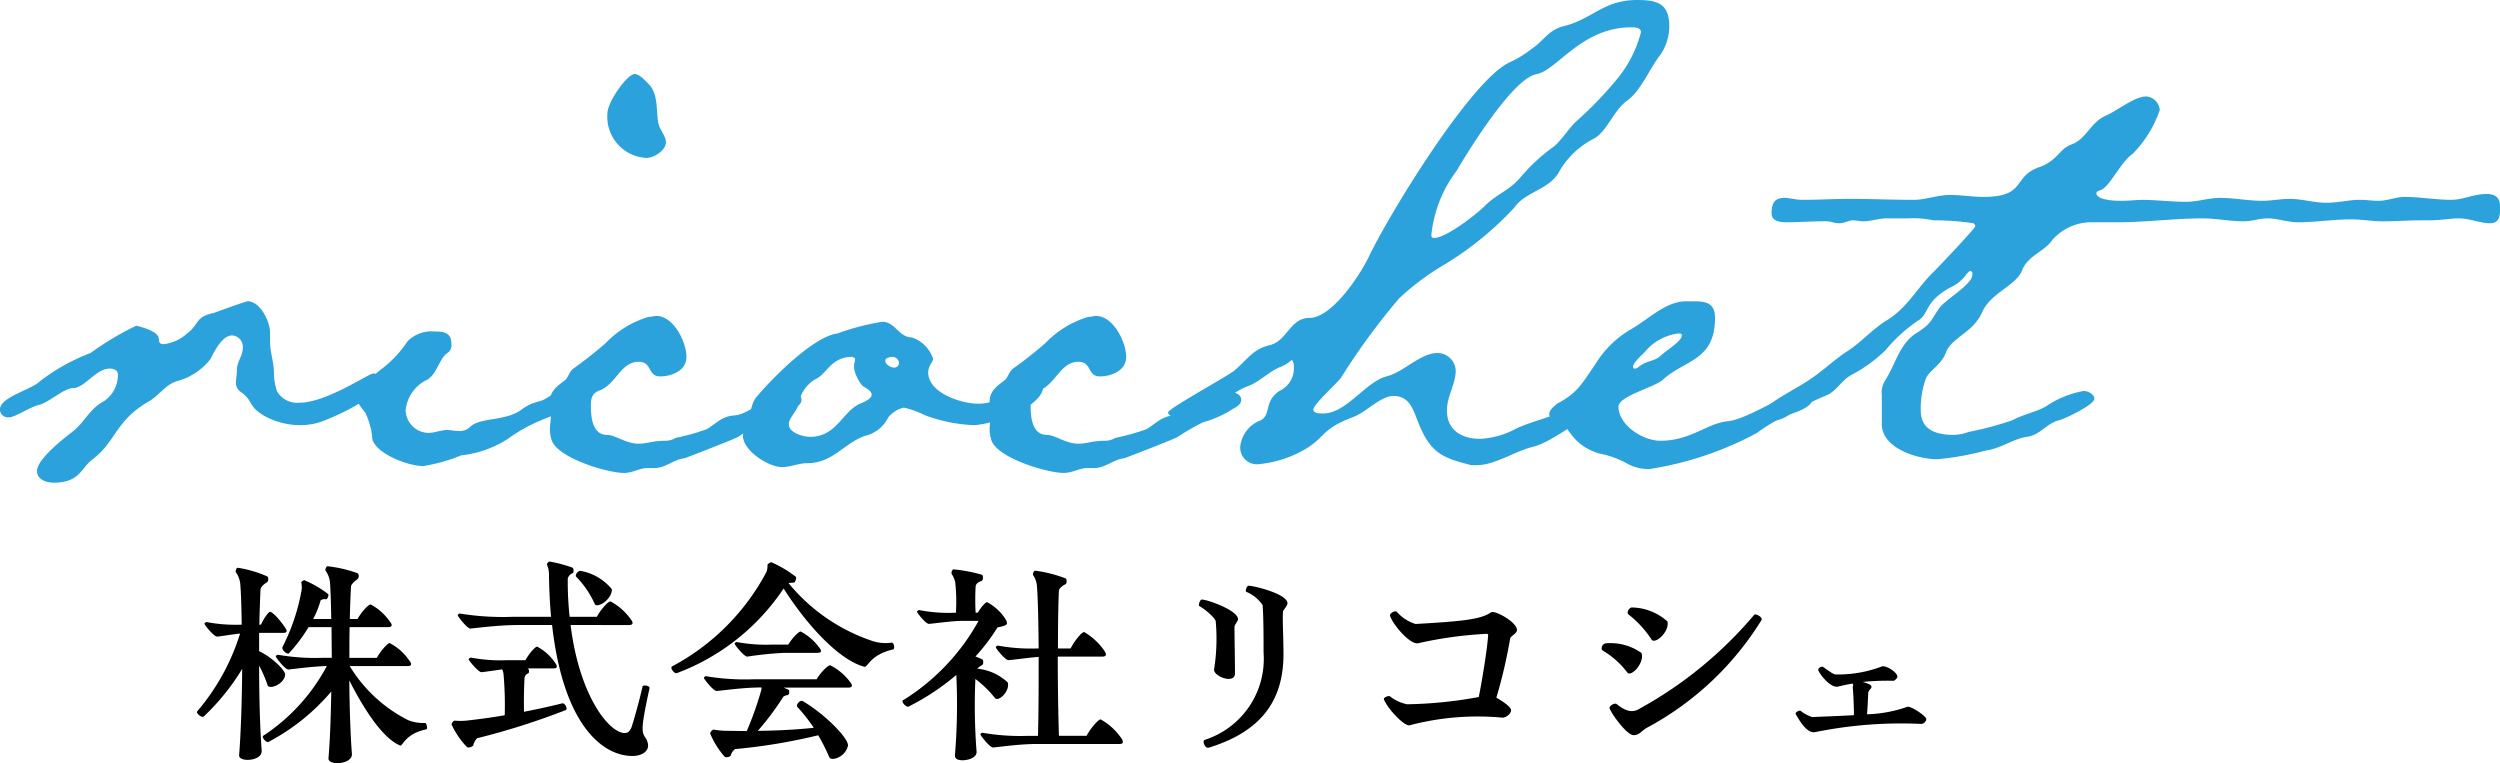 <svg id="logo" xmlns="http://www.w3.org/2000/svg" width="153.78" height="46.937" viewBox="0 0 153.78 46.937">
  <path id="パス_46177" data-name="パス 46177" d="M175.379,116.451a14.376,14.376,0,0,1-3.419,1.8,4.117,4.117,0,0,1-1.2.18,4.607,4.607,0,0,1-2.159-.54c-1.08-.6-.72-.96-1.5-1.5a.665.665,0,0,1-.3-.6c0-.239.059-.479.059-.779,0-.48.36-.84.36-1.319a.7.7,0,0,0-.659-.78c-.6,0-1.081.96-1.32,1.439a3.825,3.825,0,0,1-2.1,1.38c-.72.24-1.08.9-1.74,1.26-2.039,1.2-1.98,2.458-3.419,3.539-.72.539-.78,1.439-2.4,1.439-.42,0-1.02-.179-1.02-.72,0-.72,1.62-1.98,2.159-2.4.72-.539,1.02-1.319,1.8-1.8a1.944,1.944,0,0,0,1.019-1.739c0-.241-.24-.36-.48-.36-.9,0-1.559,1.2-2.279,1.2-.54,0-1.439.84-2.039,1.019-.6.12-1.5.78-1.92.78a.49.49,0,0,1-.539-.48c0-.78,1.919-1.2,2.459-1.74a12.234,12.234,0,0,1,3.119-1.74,17.439,17.439,0,0,1,2.819-1.679c.419.12,1.38.36,1.38.84,0,.24.12.3.3.3a2.648,2.648,0,0,0,1.439-.66c.78-.6.48-1.019,1.62-1.259.36-.121,1.98-.721,2.1-.721.779,0,1.379,1.26,1.379,1.92v.539c0,.72.24,1.26.24,1.98a3.69,3.69,0,0,0,.18,1.08,1.422,1.422,0,0,0,1.38.72c1.679,0,4.259-1.8,4.558-1.8a.58.58,0,0,1,.54.539.864.864,0,0,1-.42.66" transform="translate(-152.286 -92.279)" fill="#2ca2dc"/>
  <path id="パス_46178" data-name="パス 46178" d="M185.034,118.473a9.833,9.833,0,0,0-2.039,1.14,6.627,6.627,0,0,1-2.879,1.02,10.449,10.449,0,0,1-2.339.659c-.9,0-2.819-.72-3.119-1.619a4.63,4.63,0,0,0-.42-1.62c-.179-.3-.54-.6-.54-.96,0-.42,1.2-1.559,1.56-1.8a6.97,6.97,0,0,0,1.559-1.679,2.086,2.086,0,0,1,1.679-.6c.54,0,1.02.06,1.02.78a.583.583,0,0,1-.241.539c-.539.36-.659,1.38-1.318,1.68a2.336,2.336,0,0,0-1.26,1.859,1.437,1.437,0,0,0,1.379,1.38c.42,0,.78-.179,1.2-.179.18,0,.42.059.66.059a.919.919,0,0,0,.78-.3c.659-.539,2.159-.3,3.119-1.019.72-.54,1.14-.419,1.559-.72a2.089,2.089,0,0,1,1.02-.36c.24,0,.6.059.6.36,0,.72-1.439,1.139-1.98,1.379m6.478-16.135a2.534,2.534,0,0,1-2.4-2.759c0-.66,1.2-2.4,1.679-2.4.3,0,.659.42.9.66.539.6.419,1.559.539,2.279.06.48.48.84.48,1.26,0,.48-.72.96-1.2.96" transform="translate(-151.747 -92.623)" fill="#2ca2dc"/>
  <path id="パス_46179" data-name="パス 46179" d="M200.276,117.389a6.518,6.518,0,0,1-1.86.84,13.309,13.309,0,0,0-1.559.9c-.179.12-3.119,1.26-3.3,1.319-.659.06-1.14.6-1.859.6h-.42c-.48,0-.9.3-1.439.3-1.02,0-4.019-.9-4.439-1.98a2.165,2.165,0,0,1-.12-.659c0-.3.061-.6.061-.96,0-.24-.061-.48-.061-.78,0-.6.36-.9.84-1.26.3-.179.3-.539.6-.779a25.182,25.182,0,0,0,1.98-1.559,6.085,6.085,0,0,1,2.639-1.62c.18,0,.361-.06.48-.06,1.081,0,1.86,1.62,1.86,2.52,0,.84-.9,1.2-1.619,1.2-.78,0-.481-.9-1.32-.9-1.08,0-1.379,1.32-2.339,1.74-.361.12-.6.3-.6.9,0,.72.059,1.86,1.019,1.86.48,0,1.14.539,1.919.539.54,0,.84-.18,1.62-.18a1.212,1.212,0,0,0,.66-.179,13.368,13.368,0,0,0,1.919-.539c.6-.361.9-.78,1.679-.841,1.02-.059,2.159-1.439,3.419-1.439.3,0,.72.12.72.48,0,.241-.24.42-.48.54" transform="translate(-151.454 -92.257)" fill="#2ca2dc"/>
  <path id="パス_46180" data-name="パス 46180" d="M211.019,118.4a9.854,9.854,0,0,1-2.939-.6,5.879,5.879,0,0,0-1.319-.48,1.77,1.77,0,0,0-.96.6,2.1,2.1,0,0,1-1.439,1.14c-1.319.479-1.98,1.679-3.539,1.679-.54,0-1.02.24-1.559.24-.84,0-2.4-1.019-2.4-1.919a.97.97,0,0,1,.18-.54c.3-.54.24-1.379.659-1.859.9-1.08,3.48-3.719,4.978-3.9a14.337,14.337,0,0,1,2.76-.72c.779,0,1.02.96,1.8.96a2.062,2.062,0,0,1,1.319,1.319c0,.179-.3.419-.3.839,0,1.261,2.039,1.921,3.058,1.921,1.68,0,2.88-1.381,3.78-1.381.179,0,.24.18.24.3,0,1.319-3.24,2.4-4.319,2.4m-6.838-2.458a2.418,2.418,0,0,1-.48-1.02v-.24c0-.12.06-.18.06-.36,0-.06-.18-.121-.18-.121-1.319,0-1.559,1.081-2.279,1.381a2.151,2.151,0,0,0-1.02,1.559c-.12.419-.6.839-.6,1.2,0,.539.9.779,1.319.779,1.62,0,1.98-1.559,3.059-2.038.18-.062.72-.3.72-.54,0-.3-.419-.42-.6-.6m1.86-1.741c-.12,0-.42.06-.42.241,0,.24.36.42.54.42a.284.284,0,0,0,.3-.3.4.4,0,0,0-.42-.361" transform="translate(-151.163 -92.248)" fill="#2ca2dc"/>
  <path id="パス_46181" data-name="パス 46181" d="M226.66,117.389a6.517,6.517,0,0,1-1.86.84,13.309,13.309,0,0,0-1.559.9c-.179.12-3.119,1.26-3.3,1.319-.659.06-1.14.6-1.859.6h-.42c-.48,0-.9.3-1.439.3-1.02,0-4.019-.9-4.439-1.98a2.165,2.165,0,0,1-.12-.659c0-.3.06-.6.06-.96,0-.24-.06-.48-.06-.78,0-.6.36-.9.84-1.26.3-.179.3-.539.6-.779a25.173,25.173,0,0,0,1.98-1.559,6.086,6.086,0,0,1,2.639-1.62c.18,0,.361-.06.48-.06,1.081,0,1.86,1.62,1.86,2.52,0,.84-.9,1.2-1.619,1.2-.78,0-.481-.9-1.32-.9-1.08,0-1.379,1.32-2.339,1.74-.361.12-.6.3-.6.9,0,.72.059,1.86,1.019,1.86.48,0,1.14.539,1.919.539.54,0,.84-.18,1.62-.18a1.212,1.212,0,0,0,.66-.179,13.367,13.367,0,0,0,1.919-.539c.6-.361.9-.78,1.679-.841,1.02-.059,2.159-1.439,3.419-1.439.3,0,.72.12.72.48,0,.241-.24.42-.48.54" transform="translate(-150.79 -92.257)" fill="#2ca2dc"/>
  <path id="パス_46182" data-name="パス 46182" d="M252.66,96.093c-.659.84-1.2,2.22-2.039,2.819s-1.26,1.919-2.039,2.34a5.15,5.15,0,0,0-2.22,2.159c-.66,1.021-2.039,1.14-2.7,2.1a19.943,19.943,0,0,1-4.259,3.478,15.648,15.648,0,0,0-2.819,2.1,41.38,41.38,0,0,0-3.6,4.918c-.3.361-1.679,1.62-1.679,1.92,0,.241.419.241.6.241,1.439,0,2.579-1.921,3.9-2.281,1.019-.24,2.1-1.439,3.119-1.439a1.128,1.128,0,0,1,1.14,1.08c0,.841-.54,1.56-.54,2.459,0,1.2.9,1.741,2.039,1.741a5.236,5.236,0,0,0,2.28-.661c1.08-.48,2.159-.659,3.239-1.259a15.917,15.917,0,0,1,2.4-1.02c.3,0,.72.18.72.54a.393.393,0,0,1-.24.3,5.207,5.207,0,0,1-1.919.96c-1.08.36-1.98,1.26-3.179,1.62-1.08.24-2.4,1.14-3.479,1.14h-.36c-1.62-.42-2.4-.659-3.119-2.28-.42-.9-.54-1.979-1.68-1.979-.779,0-1.679,1.019-2.519,1.319-1.919.721-1.679,1.259-2.939,1.979a7.048,7.048,0,0,1-2.819.9,1.024,1.024,0,0,1-1.139-1.08,1.948,1.948,0,0,1,1.259-1.62c.66-.36.18-1.139,1.14-1.8a1.533,1.533,0,0,0,.9-1.5.7.7,0,0,0-.12-.419,2.474,2.474,0,0,1-.66.419c-.78.3-1.26.9-2.039,1.2-1.02.36-1.74,1.259-2.759,1.68a3.656,3.656,0,0,1-1.32.359c-.24,0-.84-.18-.84-.42s3.539-2.159,4.079-2.579c.779-.659,1.139-1.319,2.159-1.559,1.08-.24,1.26-1.679,2.459-1.679,1.379,0,3.119-2.639,3.659-3.779,1.2-2.518,6.237-10.8,8.637-11.935a6.558,6.558,0,0,0,1.379-.841c.72-.48,1.02-1.14,1.919-1.38,1.8-.419,2.459-1.619,4.559-1.619,1.2,0,1.98.179,1.98,1.619a3.128,3.128,0,0,1-.54,1.74m-1.8-1.679c-3.059,0-4.558,2.639-5.818,2.879-1.439.241-4.139,4.62-4.919,5.939a7.891,7.891,0,0,0-1.559,3.958.159.159,0,0,0,.18.179c.72,0,2.578-1.439,3.119-1.979.78-.78,1.5-.9,2.279-1.86a11.212,11.212,0,0,1,1.98-1.8c.48-.42.84-1.02,1.319-1.5a23.24,23.24,0,0,0,2.4-2.459,7.542,7.542,0,0,0,1.619-3.058c0-.3-.419-.3-.6-.3" transform="translate(-150.52 -92.734)" fill="#2ca2dc"/>
  <path id="パス_46183" data-name="パス 46183" d="M259.818,117.83a11.047,11.047,0,0,0-1.8,1.08,20.447,20.447,0,0,1-6.6,2.219,2.658,2.658,0,0,1-1.32-.3,5.855,5.855,0,0,0-1.8-.66c-1.8-.538-1.919-1.919-2.458-1.919a.544.544,0,0,1-.6-.479c0-.3.3-.481.481-.659,1.26-.66,1.5-1.2,2.338-2.4a6.225,6.225,0,0,1,2.28-2.219c1.02-.6,2.1-1.679,3.3-1.679h.541c.719,0,1.258.12,1.258,1.02,0,2.638-1.859,2.578-3.178,3.778-.481.48-2.759,1.02-2.759,1.679,0,1.14,1.5,2.1,2.578,2.1,1.86,0,2.879-1.08,4.14-1.2s3.717-1.86,4.677-1.86a.491.491,0,0,1,.54.481c0,.539-1.2.9-1.62,1.019m-6.657-5.039a3.207,3.207,0,0,0-2.04,1.139c-.18.18-.72.661-.72.9,0,.062,0,.121.121.121s.3-.18.418-.241c.36-.24.84-.24,1.14-.539s1.32-.9,1.32-1.26c0-.12-.121-.12-.24-.12" transform="translate(-149.944 -92.279)" fill="#2ca2dc"/>
  <path id="パス_46184" data-name="パス 46184" d="M302.8,106.324c-.6,0-1.26-.3-1.919-.3-.6,0-1.14.12-1.86.12h-.48c-.78,0-1.559.059-2.339.059-.66,0-1.319-.12-1.98-.12-1.08,0-2.159.179-3.239.179-.659,0-1.26-.239-1.86-.239-.539,0-.96.179-1.5.179-.84,0-1.68-.179-2.52-.179-1.739,0-3.479.239-5.218.239H278.21a3.19,3.19,0,0,0-2.34,1.081c-.48.72-1.5.96-1.859,1.859-.361.961-1.92,1.38-2.459,2.579-.54,1.26-1.86,1.559-2.22,2.459-.3.84-1.079,1.139-1.26,1.679a5.353,5.353,0,0,0-.3,1.919c0,1.2.96,1.5,1.979,1.5a2.721,2.721,0,0,0,.961-.179,19.838,19.838,0,0,0,2.7-.721c.66-.36,1.38-.479,2.04-.839a6.035,6.035,0,0,1,2.339-.961c.24,0,.66.18.66.48,0,.36-1.74,1.2-2.159,1.319-.78.18-1.14.9-1.98,1.02s-1.62.72-2.519.84a17.47,17.47,0,0,1-3,.54c-1.2,0-3.418-.66-3.418-2.159v-1.8a1.343,1.343,0,0,1,.179-.84c.66-1.02.9-2.279,1.919-2.939.96-.6.9-.779,1.439-1.559.36-.48,1.5-1.139,1.92-1.739a.707.707,0,0,0,.12-.42c0-.06-.06-.12-.18-.12l-.179.179a2.4,2.4,0,0,1-1.02.84c-1.62.9-1.26,1.62-1.98,2.04a9.4,9.4,0,0,0-1.979,1.8,8.958,8.958,0,0,1-2.16,1.559c-.6.36-.9,1.02-1.559,1.26a13.9,13.9,0,0,0-2.1,1.08,2.314,2.314,0,0,1-1.2.48c-.24,0-.6-.179-.6-.48,0-.48,2.4-1.679,2.879-2.039.841-.54,1.56-1.26,2.4-1.8s1.559-1.38,2.458-1.92c1.26-.779,1.86-2.039,2.88-3,.3-.3,2.519-2.64,2.519-2.759,0-.06-.059-.12-.12-.18a16.362,16.362,0,0,0-2.459-.179,6.094,6.094,0,0,0-1.559-.12h-1.319c-.48,0-.96.179-1.439.179-.24,0-.42-.059-.66-.059-.179,0-.539.179-.779.179-.48,0-.42-.12-.9-.12-.84,0-1.62.059-2.4.059-.36,0-.9-.059-.9-.539,0-.539.12-.96.78-.96.36,0,.72.12,1.079.12,1.02,0,1.98-.059,3-.059,1.26,0,2.579.059,3.9.059.72,0,1.439-.3,2.22-.3.659,0,1.38.12,2.039.12,2.64,0,1.8-1.2,3.36-1.8,1.259-.42,1.259-1.139,2.1-1.439s1.14-1.319,2.04-1.74c.72-.3,1.8-1.2,2.519-1.2a.9.9,0,0,1,.84.84,7.061,7.061,0,0,1-1.679,2.7c-.72.48-1.439,2.1-1.98,2.22-.059.059-.24.059-.24.18,0,.36.78.479,1.5.479.539,0,1.08-.059,1.259-.059.9,0,1.86.12,2.76.12.72,0,1.379-.24,2.1-.24.84,0,1.739.179,2.578.179.6,0,1.14-.119,1.679-.119.78,0,1.5.239,2.28.239.72,0,1.379-.179,2.039-.179.419,0,.779.059,1.14.059.6,0,1.08-.24,1.619-.24.96,0,1.919.18,2.88.18.72,0,1.379-.36,2.159-.36.419,0,.84.12.84.779,0,.481,0,1.02-.6,1.02" transform="translate(-149.622 -92.589)" fill="#2ca2dc"/>
  <path id="パス_46185" data-name="パス 46185" d="M168.082,138.052c.057.663-1.44.735-1.383.274.115-1.483.172-3.444.187-5.3a13.986,13.986,0,0,1-2.363,2.925c-.115.1-.417-.159-.417-.259a.086.086,0,0,1,.014-.057,13.507,13.507,0,0,0,2.637-4.785c-.547.057-1.095.159-1.413.188-.187.014-.778-.721-.778-.792,0-.043.1-.116.145-.1a9.506,9.506,0,0,0,2.089.159h.057c-.014-1.081-.043-1.96-.086-2.479a1.5,1.5,0,0,0-.274-.749c-.043-.057.029-.274.115-.274a7.1,7.1,0,0,1,1.816.533c.073.03.1.274-.014.361-.2.115-.389.3-.4.433-.029.634-.057,1.383-.072,2.175h.1c.173-.39.461-.792.562-.792.13,0,.562.433.908.951.144.2.172.345-.1.345h-1.483v1.125c.821.389,1.628,1.2,1.6,1.455-.057.577-.98.937-1.081.635a7.8,7.8,0,0,0-.519-1.2c0,1.989.057,3.962.158,5.231m10.174-1.44c0,.057-.014.115-.057.129-1.311.274-1.441,1.052-1.6.994-1.024-.418-2.162-2.1-3.128-4.006.014,1.744.072,3.4.159,4.5.043.39-.461.591-.893.591-.3,0-.563-.1-.548-.3.1-1.167.145-2.622.173-4.107a13.068,13.068,0,0,1-3.862,3.1c-.145.072-.433-.3-.331-.374a11.671,11.671,0,0,0,3.919-4.295c-.923.029-1.931.173-2.363.216-.188.014-.778-.735-.778-.807,0-.044.1-.116.144-.1a13.2,13.2,0,0,0,2.71.187h.591c0-.663-.014-1.3-.014-1.888h-1.413a10.191,10.191,0,0,1-1.21,1.615c-.087.087-.476-.2-.39-.4a12.413,12.413,0,0,0,1.182-3.561,1.587,1.587,0,0,0-.029-.389c-.014-.043.129-.172.2-.145a6.514,6.514,0,0,1,1.44.837c.087.072-.043.331-.115.331a.449.449,0,0,0-.332.057,6.226,6.226,0,0,1-.46,1.153h1.109c-.014-.951-.043-1.73-.072-2.191a1.534,1.534,0,0,0-.274-.778c-.043-.057.029-.274.115-.274a7.952,7.952,0,0,1,1.859.432.266.266,0,0,1-.014.361c-.2.145-.389.317-.4.461-.03.591-.057,1.268-.073,1.989h.476c.231-.418.663-.894.807-.894a3.359,3.359,0,0,1,1.168,1.038c.173.2.188.36-.1.36h-2.363c-.014.606-.014,1.239-.014,1.888h1.686c.231-.418.663-.908.792-.908a3.237,3.237,0,0,1,1.182,1.039c.187.215.2.374-.087.374H173.5a8.86,8.86,0,0,0,3.6,3.329,2.559,2.559,0,0,0,1.024.173c.072-.014.129.144.129.274" transform="translate(-151.989 -91.879)"/>
  <path id="パス_46186" data-name="パス 46186" d="M179.377,136.445c0-.073.115-.231.188-.231a3.956,3.956,0,0,0,.721,0c.748-.086,1.542-.188,2.363-.332a22.1,22.1,0,0,0-.073-2.522.839.839,0,0,0-.086-.3c-.5.072-.98.144-1.268.173-.188.013-.792-.722-.792-.794,0-.043.115-.115.159-.1a9.619,9.619,0,0,0,2.132.159h1.2c.216-.4.6-.836.721-.836a3.016,3.016,0,0,1,1.095.98c.158.216.187.36-.1.36h-1.6l.043.015c.073.028.087.259.014.288a.347.347,0,0,0-.23.331c-.03.547-.044,1.326-.03,2.032.764-.145,1.542-.318,2.363-.519.159-.029.347.36.2.417a44.121,44.121,0,0,1-5.447,1.729.937.937,0,0,0-.231.418c0,.1-.317.2-.389.13a4.909,4.909,0,0,1-.951-1.4m6.182-6.11h-2.1c-1.153,0-2.45.173-2.926.216-.187.014-.778-.749-.778-.821,0-.044.1-.116.145-.1a16.339,16.339,0,0,0,3.2.2H185.5c-.073-.792-.116-1.642-.13-2.579a1.426,1.426,0,0,0-.115-.606c-.043-.072.086-.215.145-.215a8.1,8.1,0,0,1,1.412.374c.1.057.086.318.014.345a.473.473,0,0,0-.3.332,20.27,20.27,0,0,0,.115,2.349h1.672c.231-.433.692-.951.836-.951a3.624,3.624,0,0,1,1.239,1.081c.173.216.188.375-.1.375H186.7c.547,4.409,2.392,6.643,3.329,6.643.2,0,.3-.1.417-.347.188-.576.49-1.671.678-2.507.029-.13.433-.058.433.072a.766.766,0,0,1-.03.159c-.5,2.291-.446,2.535-.274,2.839a.97.97,0,0,1,.216.547c0,.374-.389.648-.966.648-1.787,0-4.236-1.816-4.942-8.055m1.5-2.955c-.129-.1.086-.4.259-.374a3.226,3.226,0,0,1,1.917,1.124c.029.635-.923,1.211-1.053.908a5.721,5.721,0,0,0-1.124-1.658" transform="translate(-151.602 -91.886)"/>
  <path id="パス_46187" data-name="パス 46187" d="M206.273,131.689c0,.057-.015.129-.073.144-1.426.331-1.556,1.124-1.758,1.066-1.513-.4-3.458-2.449-4.971-4.813a13.644,13.644,0,0,1-6.557,5.2c-.129.057-.346-.188-.346-.332a.107.107,0,0,1,.029-.071,14.018,14.018,0,0,0,5.808-5.793.969.969,0,0,0,.072-.447c0-.058.173-.173.216-.173h.029a6.927,6.927,0,0,1,1.5.894c.072.056-.043.359-.116.359a2.222,2.222,0,0,0-.331.03,11.3,11.3,0,0,0,5.2,3.573,2.6,2.6,0,0,0,1.153.087c.086,0,.145.173.145.275m-2.724,2.132c.172.2.188.36-.1.36h-3.977l.3.13c.086.043.043.33-.043.33a.574.574,0,0,0-.274.1,16.521,16.521,0,0,1-1.571,2.1c1.066-.013,2.19-.056,3.444-.187a10.6,10.6,0,0,0-1.009-1.283c-.115-.129.159-.447.331-.36,1.413.836,2.825,2.306,2.781,2.737a1.069,1.069,0,0,1-.922.821c-.145,0-.2-.043-.245-.144a11.364,11.364,0,0,0-.663-1.312,35.347,35.347,0,0,1-5.116.85.716.716,0,0,0-.259.376c-.014.1-.317.172-.389.086a5.181,5.181,0,0,1-.88-1.413c-.029-.073.145-.259.216-.245a5.8,5.8,0,0,0,.721.072c.433,0,.864.014,1.311.014a19.914,19.914,0,0,0,.893-2.522.588.588,0,0,0,.014-.158h-.043c-1.037,0-2.233.173-2.709.216-.2.014-.792-.735-.792-.807,0-.043.1-.115.144-.1a14.368,14.368,0,0,0,2.868.188H201.5c.245-.418.692-.864.836-.864a3.462,3.462,0,0,1,1.211,1.009m-7.09-2.335c0-.043.1-.115.145-.1a9.792,9.792,0,0,0,2.118.157h1.038c.231-.388.635-.807.764-.807a3.316,3.316,0,0,1,1.124.967c.173.2.188.346-.1.346h-2.061a21.98,21.98,0,0,0-2.248.231c-.188.013-.778-.721-.778-.793" transform="translate(-151.27 -91.884)"/>
  <path id="パス_46188" data-name="パス 46188" d="M209.662,138.35a38.311,38.311,0,0,0,.086-4.957,14.636,14.636,0,0,1-2.939,1.945c-.116.058-.375-.2-.375-.33a.051.051,0,0,1,.014-.043,13.317,13.317,0,0,0,4.67-4.9h-.951c-.635,0-1.629.144-2.1.187-.188.015-.735-.677-.735-.748,0-.043.1-.115.144-.1a9.393,9.393,0,0,0,2.248.159,11.087,11.087,0,0,0-.043-1.873,1.492,1.492,0,0,0-.216-.505c-.043-.086.029-.287.116-.287a9.418,9.418,0,0,1,1.743.331c.073.029.1.317-.014.375-.245.086-.36.2-.374.344a15.084,15.084,0,0,0,0,1.615h.129c.188-.317.476-.649.577-.649a3.069,3.069,0,0,1,1.109,1.01c.159.259.159.374-.072.446a2.641,2.641,0,0,1-.4.1,11.914,11.914,0,0,1-1.354,1.788c.115.043.259.1.417.173.073.028.1.3-.014.36a1,1,0,0,0-.288.216,3.191,3.191,0,0,1,1.874.85c.144.547-.592,1.224-.793.95a6.611,6.611,0,0,0-1.2-1.167,36.937,36.937,0,0,0,.072,4.452c.043.361-.461.548-.864.548-.274,0-.476-.086-.461-.289m1.556-1.3c0-.043.1-.116.145-.1a13.7,13.7,0,0,0,2.795.188h.606c.043-1.456.043-3.228.043-4.857-.735.058-1.484.173-1.859.2-.188.013-.778-.721-.778-.792,0-.044.1-.116.144-.1a11.276,11.276,0,0,0,2.407.173h.086c-.014-1.6-.043-3-.1-3.747a1.4,1.4,0,0,0-.23-.749c-.058-.087.029-.288.115-.288a8.046,8.046,0,0,1,1.873.476c.073.03.1.3-.014.36-.23.115-.4.275-.4.418-.043.966-.057,2.219-.057,3.531h.778c.231-.461.677-1.009.836-1.009a3.841,3.841,0,0,1,1.211,1.109c.172.245.187.4-.1.4h-2.737c0,1.73.029,3.516.072,4.872h1.7c.244-.461.72-1.01.864-1.01a3.708,3.708,0,0,1,1.239,1.11.51.51,0,0,1,.129.274c0,.086-.057.129-.216.129h-5.086c-1.024,0-2.205.173-2.681.216-.188.014-.778-.734-.778-.807" transform="translate(-150.923 -91.875)"/>
  <path id="パス_46189" data-name="パス 46189" d="M225.158,133.008a12.193,12.193,0,0,0,.1-2.926c-.013-.2-.634-.749-1.008-.95-.029-.014-.029-.043-.029-.073,0-.129.1-.331.172-.331.347,0,2.234.663,2.234,1.211,0,.115-.216.346-.216.461,0,.98.029,1.945.029,2.867,0,.706-1.369.173-1.283-.259m-.576,4.351a5.23,5.23,0,0,0,3.617-5.374c0-.937,0-2.119-.057-2.912a2.24,2.24,0,0,0-1.009-.821c-.072-.043.029-.374.145-.374.317,0,2.392.5,2.392,1.081,0,.159-.245.39-.274.5-.043.5.029,1.5.029,2.709-.029,2.7-1.283,4.627-4.525,5.65a.4.4,0,0,1-.129.028c-.188,0-.361-.432-.188-.49" transform="translate(-150.474 -91.849)"/>
  <path id="パス_46190" data-name="パス 46190" d="M243.505,130.562c0,.217-.389.374-.418.52a30.735,30.735,0,0,1-.85,3.645c.4.217.907.577.907.764,0,.246-.345.477-.547.462a16.377,16.377,0,0,0-5.706.475h-.029c-.331,0-1.283-.98-1.542-1.6V134.8c0-.086.288-.232.389-.145a2.477,2.477,0,0,0,1.039.476,26.167,26.167,0,0,0,4.409-.447c.245-1.239.519-2.968.576-3.8.014-.056-.043-.086-.086-.086a24.718,24.718,0,0,0-4.208.576c-.5.13-1.6-1.182-1.744-1.7-.029-.086.173-.26.332-.26a.128.128,0,0,1,.1.044,2.539,2.539,0,0,0,1.138.734c3.069-.172,4.035-.3,4.655-.72.2-.145,1.585.591,1.585,1.095" transform="translate(-150.194 -91.81)"/>
  <path id="パス_46191" data-name="パス 46191" d="M249.97,133.191a5.277,5.277,0,0,0-1.513-1.355.146.146,0,0,1-.072-.145.312.312,0,0,1,.231-.3,3.285,3.285,0,0,1,2.22.592c.2.62-.635,1.483-.865,1.211m-1.095,2.205c-.057-.145.3-.376.433-.274.518.417.893.518,1.268.36a24.947,24.947,0,0,0,7.191-5.851c.086-.086.46.1.46.274a.106.106,0,0,1-.014.056,18.62,18.62,0,0,1-6.96,6.573c-.433.215-.519.5-.907.5-.4,0-1.326-1.254-1.47-1.642m2.579-4.238a6.484,6.484,0,0,0-1.413-1.542c-.158-.1.03-.417.188-.432a3.344,3.344,0,0,1,2.205.864c.129.649-.778,1.426-.98,1.109" transform="translate(-149.864 -91.816)"/>
  <path id="パス_46192" data-name="パス 46192" d="M268.059,135.97a.336.336,0,0,1-.3.288,26.54,26.54,0,0,0-6.514.5c-.029,0-.057.014-.1.014-.447,0-.85-.649-1.109-1.109a.055.055,0,0,1-.014-.043c0-.087.244-.231.317-.159a2.272,2.272,0,0,0,.706.375c1.023-.044,1.859-.073,2.565-.116,0-.5-.029-1.182-.073-1.744a.172.172,0,0,0-.014-.2c-.36.057-.648.13-.907.188-.4.086-1.037-.635-1.2-1.009-.029-.086.115-.216.231-.216.043,0,.072,0,.086.029.188.116.577.447.764.447a7.539,7.539,0,0,0,2.824-.49.133.133,0,0,1,.073-.014c.3,0,.893.39.893.649,0,.072-.188.258-.245.245a14.6,14.6,0,0,0-1.9.072c.288.072.547.173.547.288,0,.159-.188.188-.2.418-.014.346-.043.879-.072,1.283a8.2,8.2,0,0,0,2.479-.461c.187-.072,1.167.562,1.167.764" transform="translate(-149.571 -91.728)"/>
</svg>
